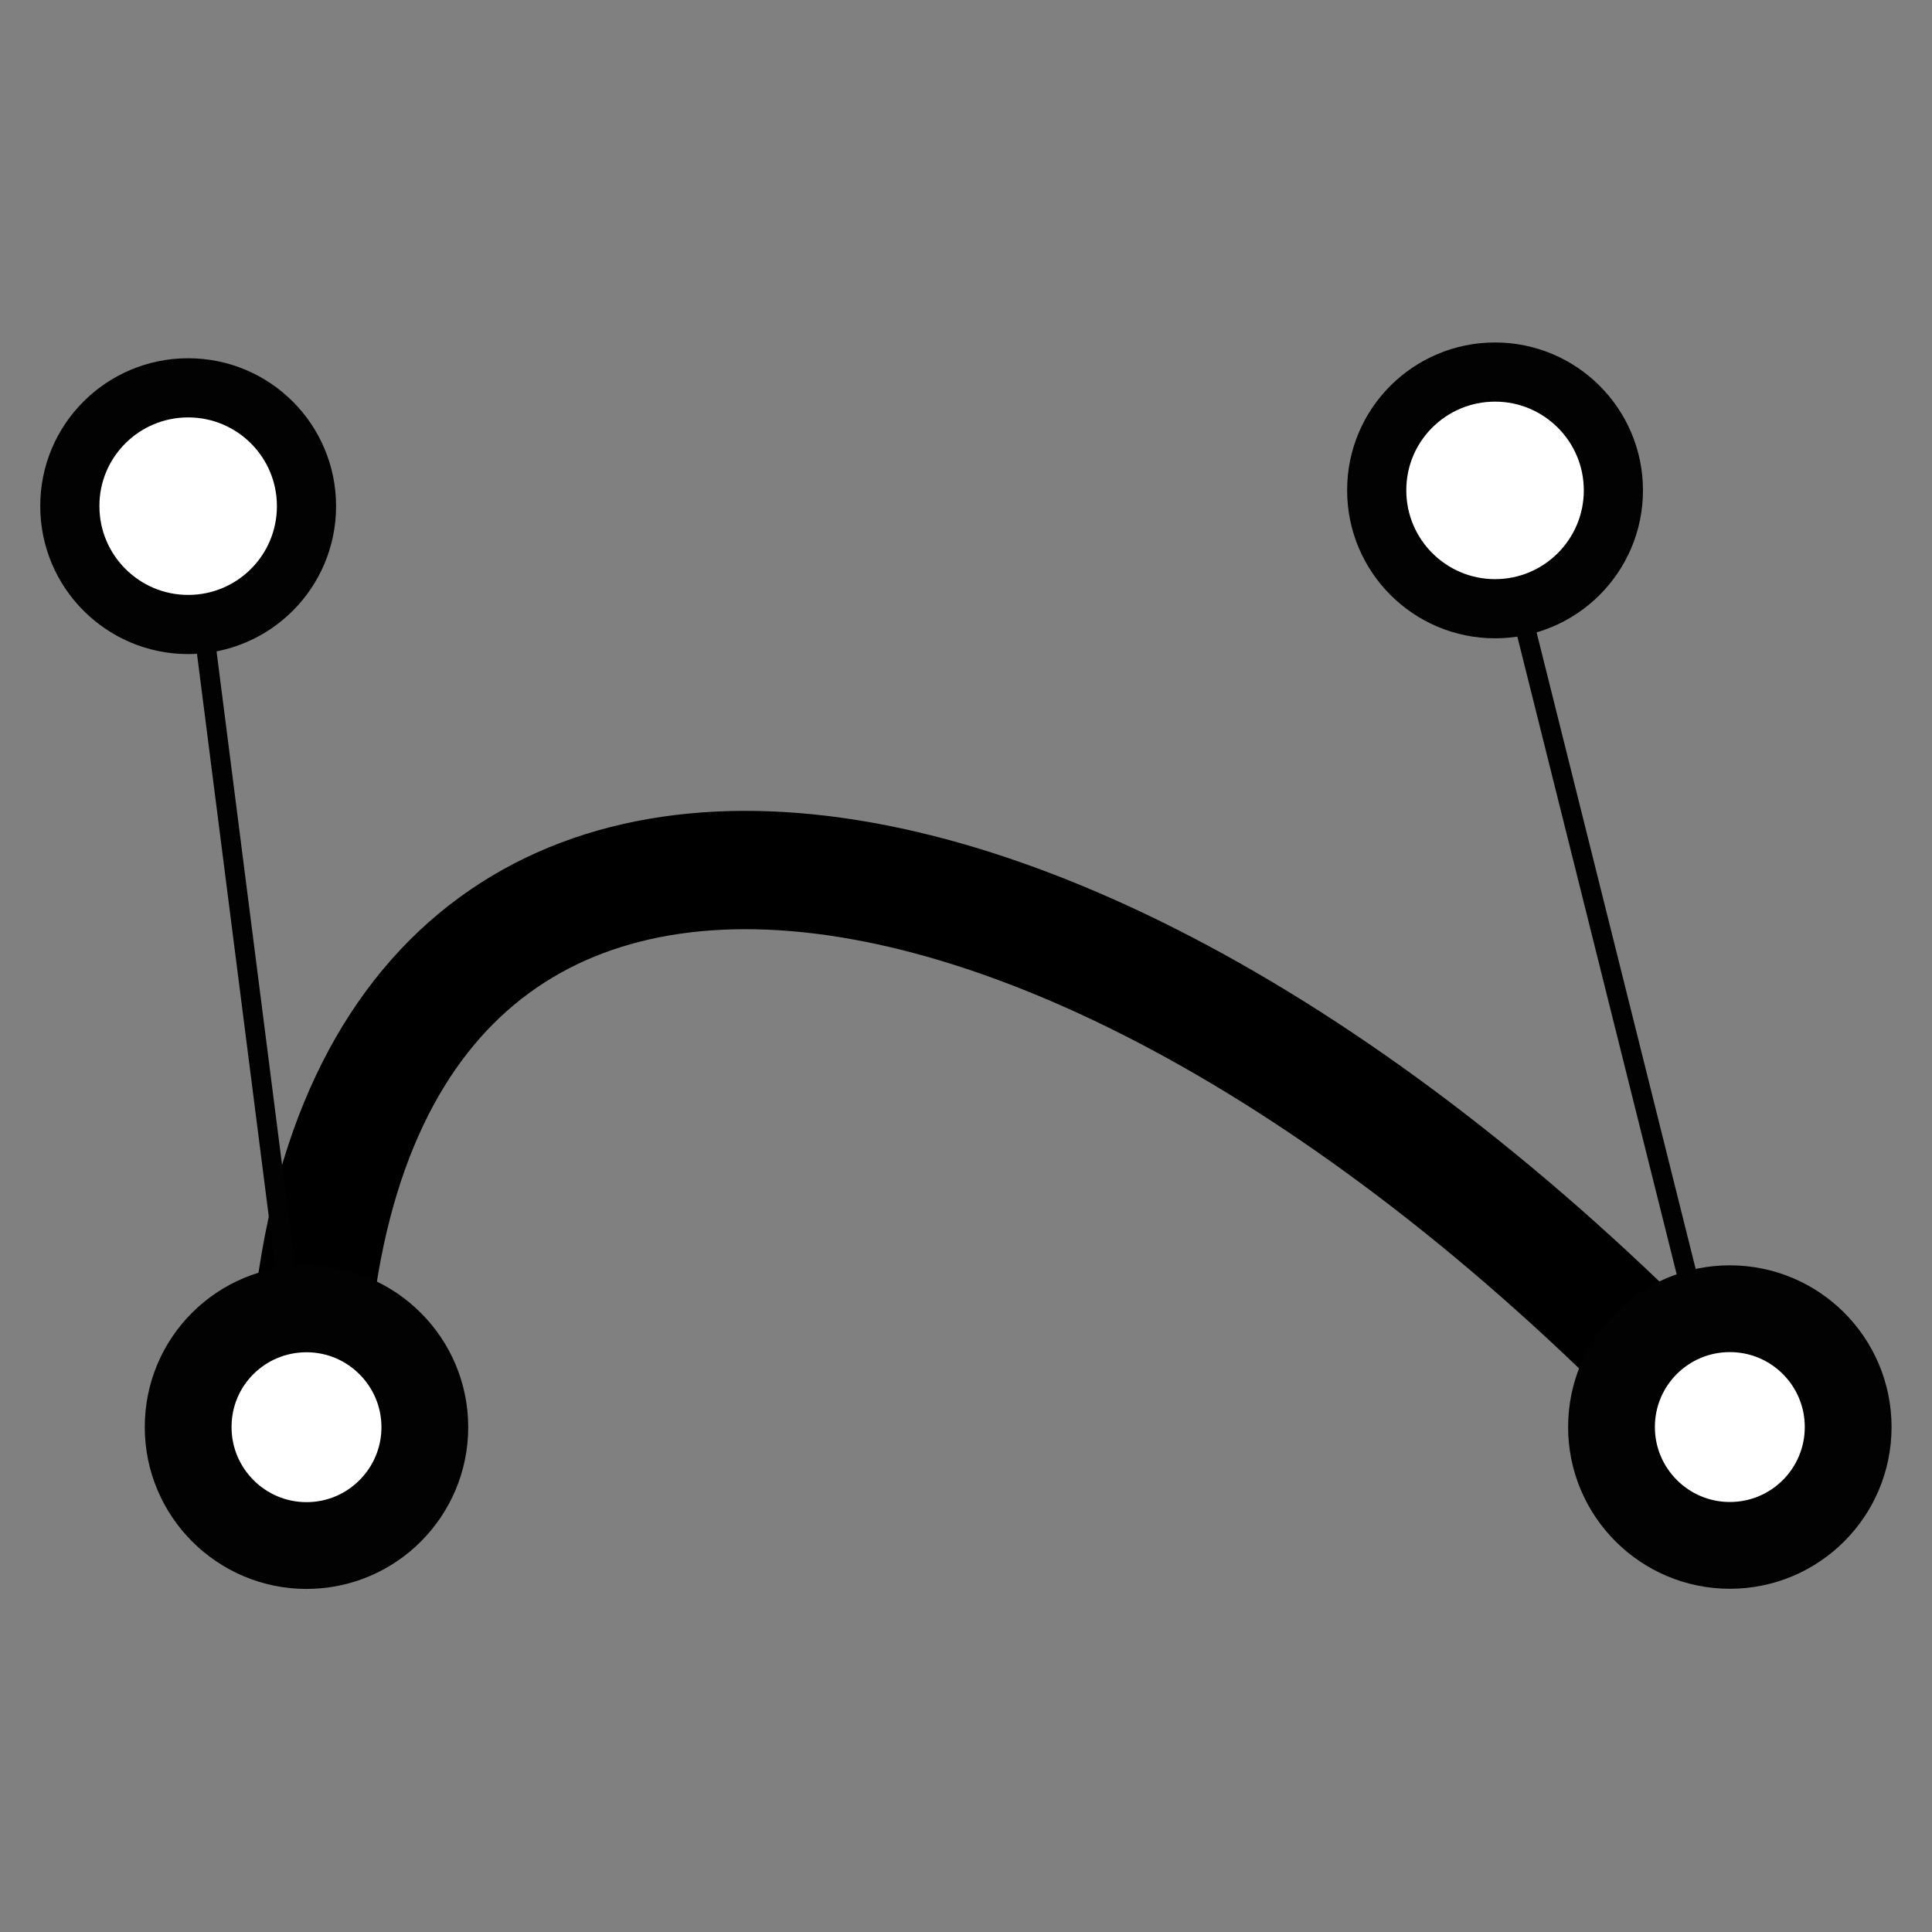 <?xml version="1.0" encoding="UTF-8" standalone="no"?>
<svg
   xmlns:dc="http://purl.org/dc/elements/1.1/"
   xmlns:cc="http://creativecommons.org/ns#"
   xmlns:rdf="http://www.w3.org/1999/02/22-rdf-syntax-ns#"
   xmlns:svg="http://www.w3.org/2000/svg"
   xmlns="http://www.w3.org/2000/svg"
   xmlns:sodipodi="http://sodipodi.sourceforge.net/DTD/sodipodi-0.dtd"
   xmlns:inkscape="http://www.inkscape.org/namespaces/inkscape"
   width="48"
   height="48"
   id="svg14730"
   version="1.1"
   inkscape:version="0.91 r13725"
   sodipodi:docname="cad-curve-bezier-cubic.svg">
  <rect width="100%" height="100%" fill="#808080" stroke="none"/>
  <defs
     id="defs14746" />
  <sodipodi:namedview
     pagecolor="#ffffff"
     bordercolor="#666666"
     borderopacity="1"
     objecttolerance="10"
     gridtolerance="10"
     guidetolerance="10"
     inkscape:pageopacity="0"
     inkscape:pageshadow="2"
     inkscape:window-width="1792"
     inkscape:window-height="1071"
     id="namedview14744"
     showgrid="false"
     inkscape:zoom="18.020833"
     inkscape:cx="24"
     inkscape:cy="24"
     inkscape:window-x="0"
     inkscape:window-y="0"
     inkscape:window-maximized="1"
     inkscape:current-layer="svg14730" />
  <g
     id="g15290"
     transform="matrix(1.96,0,0,1.96,-0.672,-45.76)">
    <path
       style="fill:none;stroke:#000000;stroke-width:1.5;stroke-miterlimit:10"
       inkscape:connector-curvature="0"
       id="path14732"
       d="m 4.227,41.52 c 0,-10.078 9.645,-8.958 18,0"
       stroke-miterlimit="10" />
    <path
       style="fill:none;stroke:#020202;stroke-width:0.25;stroke-miterlimit:10"
       inkscape:connector-curvature="0"
       id="path14734"
       d="M 4.227,41.52 2.727,29.763 M 22.23,41.52 19.292,29.763"
       stroke-miterlimit="10" />
    <path
       style="fill:#ffffff;stroke:#020202;stroke-width:0.75;stroke-miterlimit:10"
       inkscape:connector-curvature="0"
       id="path14736"
       d="m 2.728,28.263 c 0.828,0 1.5,0.67 1.5,1.5 0,0.828 -0.67,1.5 -1.5,1.5 -0.828,0 -1.5,-0.672 -1.5,-1.5 -0.002,-0.83 0.672,-1.5 1.5,-1.5 z"
       stroke-miterlimit="10" />
    <path
       style="fill:#ffffff;stroke:#020202;stroke-width:0.75;stroke-miterlimit:10"
       inkscape:connector-curvature="0"
       id="path14738"
       d="m 19.294,28.063 c 0.826,0 1.5,0.67 1.5,1.5 0,0.828 -0.672,1.5 -1.5,1.5 -0.828,0 -1.5,-0.672 -1.5,-1.5 -0.002,-0.83 0.672,-1.5 1.5,-1.5 z"
       stroke-miterlimit="10" />
    <path
       style="fill:#ffffff;stroke:#020202;stroke-width:1.1;stroke-miterlimit:10"
       inkscape:connector-curvature="0"
       id="path14740"
       d="m 4.228,39.938 c 0.827,0 1.5,0.672 1.5,1.5 0,0.826 -0.67,1.5 -1.5,1.5 -0.828,0 -1.5,-0.674 -1.5,-1.5 -0.002,-0.833 0.672,-1.5 1.5,-1.5 z"
       stroke-miterlimit="10" />
    <path
       style="fill:#ffffff;stroke:#020202;stroke-width:1.1;stroke-miterlimit:10"
       inkscape:connector-curvature="0"
       id="path14742"
       d="m 22.27,39.936 c 0.83,0 1.5,0.672 1.5,1.5 0,0.828 -0.67,1.5 -1.5,1.5 -0.827,0 -1.5,-0.672 -1.5,-1.5 0,-0.832 0.673,-1.5 1.5,-1.5 z"
       stroke-miterlimit="10" />
  </g>
</svg>
